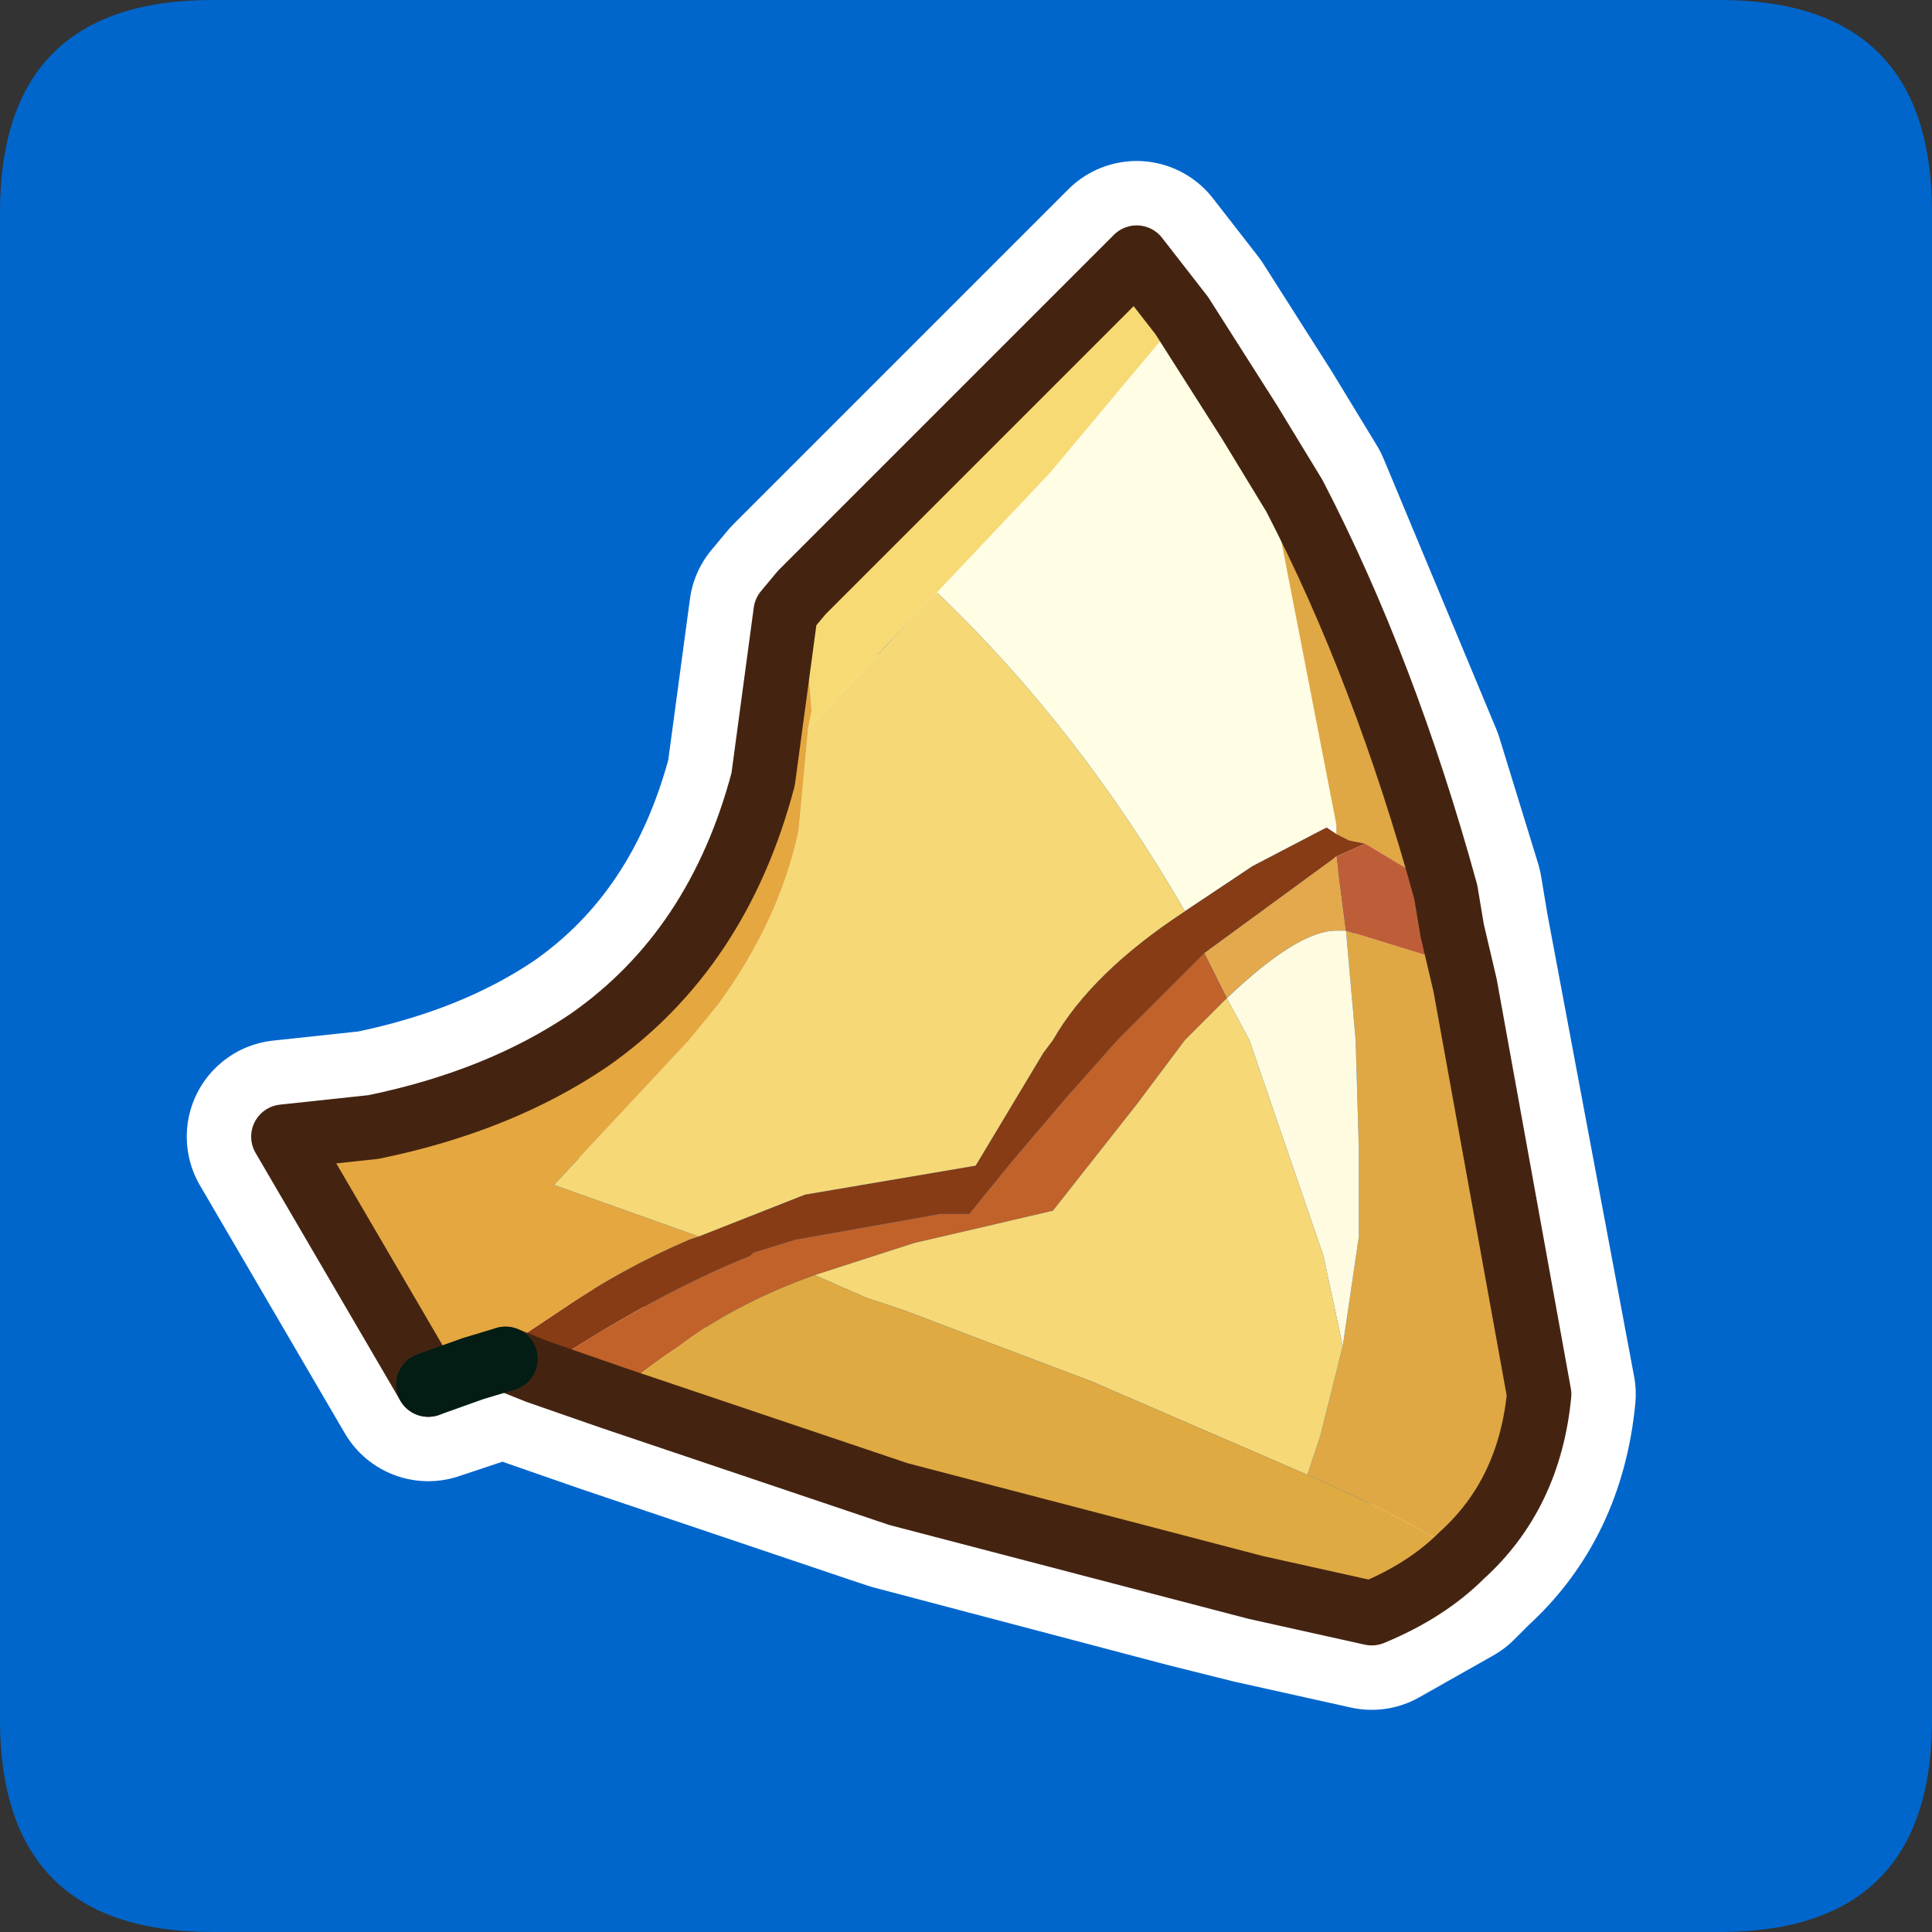 <?xml version="1.0" encoding="UTF-8" standalone="no"?>
<svg xmlns:ffdec="https://www.free-decompiler.com/flash" xmlns:xlink="http://www.w3.org/1999/xlink" ffdec:objectType="frame" height="30.0px" width="30.0px" xmlns="http://www.w3.org/2000/svg">
  <rect width="100%" height="100%" fill="#333333" stroke="none"/>
  <g transform="matrix(1.0, 0.0, 0.0, 1.0, 0.0, 0.0)">
    <use ffdec:characterId="1" height="30.0" transform="matrix(1.0, 0.0, 0.0, 1.0, 0.0, 0.0)" width="30.0" xlink:href="#shape0"/>
    <use ffdec:characterId="3" height="30.0" transform="matrix(1.0, 0.0, 0.0, 1.0, 0.0, 0.0)" width="30.0" xlink:href="#sprite0"/>
  </g>
  <defs>
    <g id="shape0" transform="matrix(1.0, 0.0, 0.0, 1.0, 0.0, 0.0)">
      <path d="M0.0 0.0 L30.0 0.0 30.0 30.0 0.0 30.0 0.0 0.0" fill="#33cc66" fill-opacity="0.0" fill-rule="evenodd" stroke="none"/>
    </g>
    <g id="sprite0" transform="matrix(1.0, 0.0, 0.0, 1.0, 0.0, 0.1)">
      <use ffdec:characterId="2" height="30.0" transform="matrix(1.0, 0.0, 0.0, 1.0, 0.0, -0.1)" width="30.0" xlink:href="#shape1"/>
    </g>
    <g id="shape1" transform="matrix(1.0, 0.0, 0.0, 1.0, 0.0, 0.1)">
      <path d="M3.3 -0.1 L26.7 -0.1 Q30.0 -0.1 30.0 3.2 L30.0 26.6 Q30.0 29.9 26.7 29.9 L3.3 29.9 Q0.0 29.9 0.0 26.6 L0.0 3.2 Q0.0 -0.1 3.3 -0.1" fill="#0066cc" fill-rule="evenodd" stroke="none"/>
      <path d="M22.45 13.75 L21.85 11.8 20.1 7.6 19.4 6.45 18.35 4.8 17.65 3.9 12.45 9.1 12.2 9.4 11.85 12.0 Q11.15 14.65 9.15 16.05 7.75 17.0 5.8 17.4 L4.4 17.55 6.65 21.4 7.85 21.0 8.35 21.2 9.5 21.6 13.65 23.0 13.95 23.1 18.5 24.3 19.5 24.55 21.3 24.95 22.45 24.3 22.7 24.05 Q23.75 23.1 23.9 21.55 L22.55 14.35 22.45 13.75 Z" fill="none" stroke="#ffffff" stroke-linecap="round" stroke-linejoin="round" stroke-width="3.0"/>
      <path d="M12.45 9.1 L17.65 3.9 18.35 4.8 16.3 7.25 14.55 9.1 14.4 9.25 12.55 11.2 12.6 10.95 12.6 10.9 12.45 9.1" fill="#f7da74" fill-rule="evenodd" stroke="none"/>
      <path d="M18.35 4.8 L19.4 6.45 19.7 7.45 19.75 7.55 20.75 12.7 20.6 12.75 19.45 13.35 18.4 14.05 Q16.75 11.2 14.55 9.1 L16.3 7.25 18.35 4.8" fill="#fffde4" fill-rule="evenodd" stroke="none"/>
      <path d="M19.4 6.45 L20.1 7.6 Q21.5 10.3 22.45 13.75 L21.2 13.0 20.95 12.95 20.75 12.85 20.75 12.7 19.75 7.55 19.7 7.45 19.4 6.45 M22.75 15.2 L23.9 21.55 Q23.75 23.1 22.7 24.05 21.9 23.5 20.3 22.8 L20.5 22.2 20.85 20.8 21.1 19.1 21.1 17.75 21.05 16.05 20.9 14.35 22.2 14.75 22.75 15.2" fill="#dfa844" fill-rule="evenodd" stroke="none"/>
      <path d="M8.35 21.2 L7.85 21.0 7.35 21.15 8.7 20.25 Q9.65 19.6 10.7 19.15 L10.85 19.1 12.5 18.45 15.15 18.0 16.2 16.25 16.35 16.05 Q16.95 15.0 18.4 14.05 L19.45 13.35 20.6 12.75 20.75 12.85 20.95 12.95 21.2 13.0 20.75 13.2 18.7 14.7 17.35 16.05 16.55 16.95 15.7 17.95 15.05 18.75 14.6 18.75 12.35 19.15 11.7 19.35 11.65 19.4 Q10.15 20.0 8.35 21.2" fill="#873c15" fill-rule="evenodd" stroke="none"/>
      <path d="M19.05 15.4 Q20.15 14.35 20.75 14.35 L20.9 14.35 21.05 16.05 21.1 17.75 21.1 19.1 20.85 20.8 20.55 19.4 19.4 16.05 19.05 15.4" fill="#fffbe0" fill-rule="evenodd" stroke="none"/>
      <path d="M20.9 14.35 L20.75 14.35 Q20.15 14.35 19.05 15.4 L18.9 15.1 18.7 14.7 20.75 13.2 20.9 14.35" fill="#e4a94d" fill-rule="evenodd" stroke="none"/>
      <path d="M22.45 13.75 L22.55 14.35 22.75 15.2 22.2 14.75 20.9 14.35 20.75 13.2 21.2 13.0 22.45 13.75" fill="#be5e38" fill-rule="evenodd" stroke="none"/>
      <path d="M9.5 21.6 L8.35 21.2 Q10.15 20.0 11.65 19.4 L11.7 19.35 12.35 19.15 14.6 18.75 15.05 18.75 15.7 17.95 16.55 16.95 17.35 16.05 18.7 14.7 18.9 15.1 19.05 15.4 18.4 16.05 17.65 17.05 16.35 18.7 14.85 19.05 14.2 19.2 12.65 19.7 Q11.4 20.15 10.55 20.8 9.95 21.2 9.5 21.6" fill="#c1622a" fill-rule="evenodd" stroke="none"/>
      <path d="M12.55 11.2 L14.4 9.25 14.55 9.1 Q16.75 11.2 18.4 14.05 16.95 15.0 16.35 16.05 L16.2 16.25 15.15 18.0 12.5 18.45 10.85 19.1 8.6 18.3 10.7 16.05 11.15 15.5 Q12.1 14.2 12.4 12.8 L12.55 11.2 M19.05 15.4 L19.4 16.05 20.55 19.4 20.85 20.8 20.5 22.2 20.3 22.8 16.95 21.35 15.1 20.65 14.05 20.25 13.45 20.05 12.65 19.7 14.2 19.2 14.85 19.05 16.35 18.7 17.65 17.05 18.4 16.05 19.05 15.4" fill="#f6d876" fill-rule="evenodd" stroke="none"/>
      <path d="M22.7 24.05 Q22.15 24.6 21.3 24.95 L19.5 24.55 13.95 23.1 9.5 21.6 Q9.95 21.2 10.55 20.8 11.4 20.15 12.65 19.7 L13.45 20.05 14.05 20.25 15.1 20.65 16.95 21.35 20.3 22.8 Q21.9 23.5 22.7 24.05" fill="#dfaa42" fill-rule="evenodd" stroke="none"/>
      <path d="M7.35 21.15 L6.65 21.4 4.4 17.55 5.8 17.4 Q7.75 17.0 9.15 16.05 11.15 14.65 11.85 12.0 L12.2 9.4 12.45 9.1 12.6 10.9 12.6 10.95 12.55 11.2 12.4 12.8 Q12.1 14.2 11.15 15.5 L10.7 16.05 8.6 18.3 10.85 19.1 10.7 19.15 Q9.65 19.6 8.7 20.25 L7.35 21.15" fill="#e5a740" fill-rule="evenodd" stroke="none"/>
      <path d="M12.45 9.1 L17.65 3.9 18.35 4.8 19.4 6.45 20.1 7.6 Q21.5 10.3 22.45 13.75 L22.55 14.35 22.75 15.2 23.9 21.55 Q23.75 23.1 22.7 24.05 22.15 24.6 21.3 24.95 L19.5 24.55 13.95 23.1 9.5 21.6 8.35 21.2 7.85 21.0 M6.65 21.4 L4.4 17.55 5.8 17.4 Q7.75 17.0 9.15 16.05 11.15 14.65 11.85 12.0 L12.2 9.4 12.45 9.1" fill="none" stroke="#442411" stroke-linecap="round" stroke-linejoin="round" stroke-width="1.0"/>
      <path d="M7.85 21.0 L7.35 21.15 6.65 21.4" fill="none" stroke="#031d14" stroke-linecap="round" stroke-linejoin="round" stroke-width="1.0"/>
    </g>
  </defs>
</svg>
